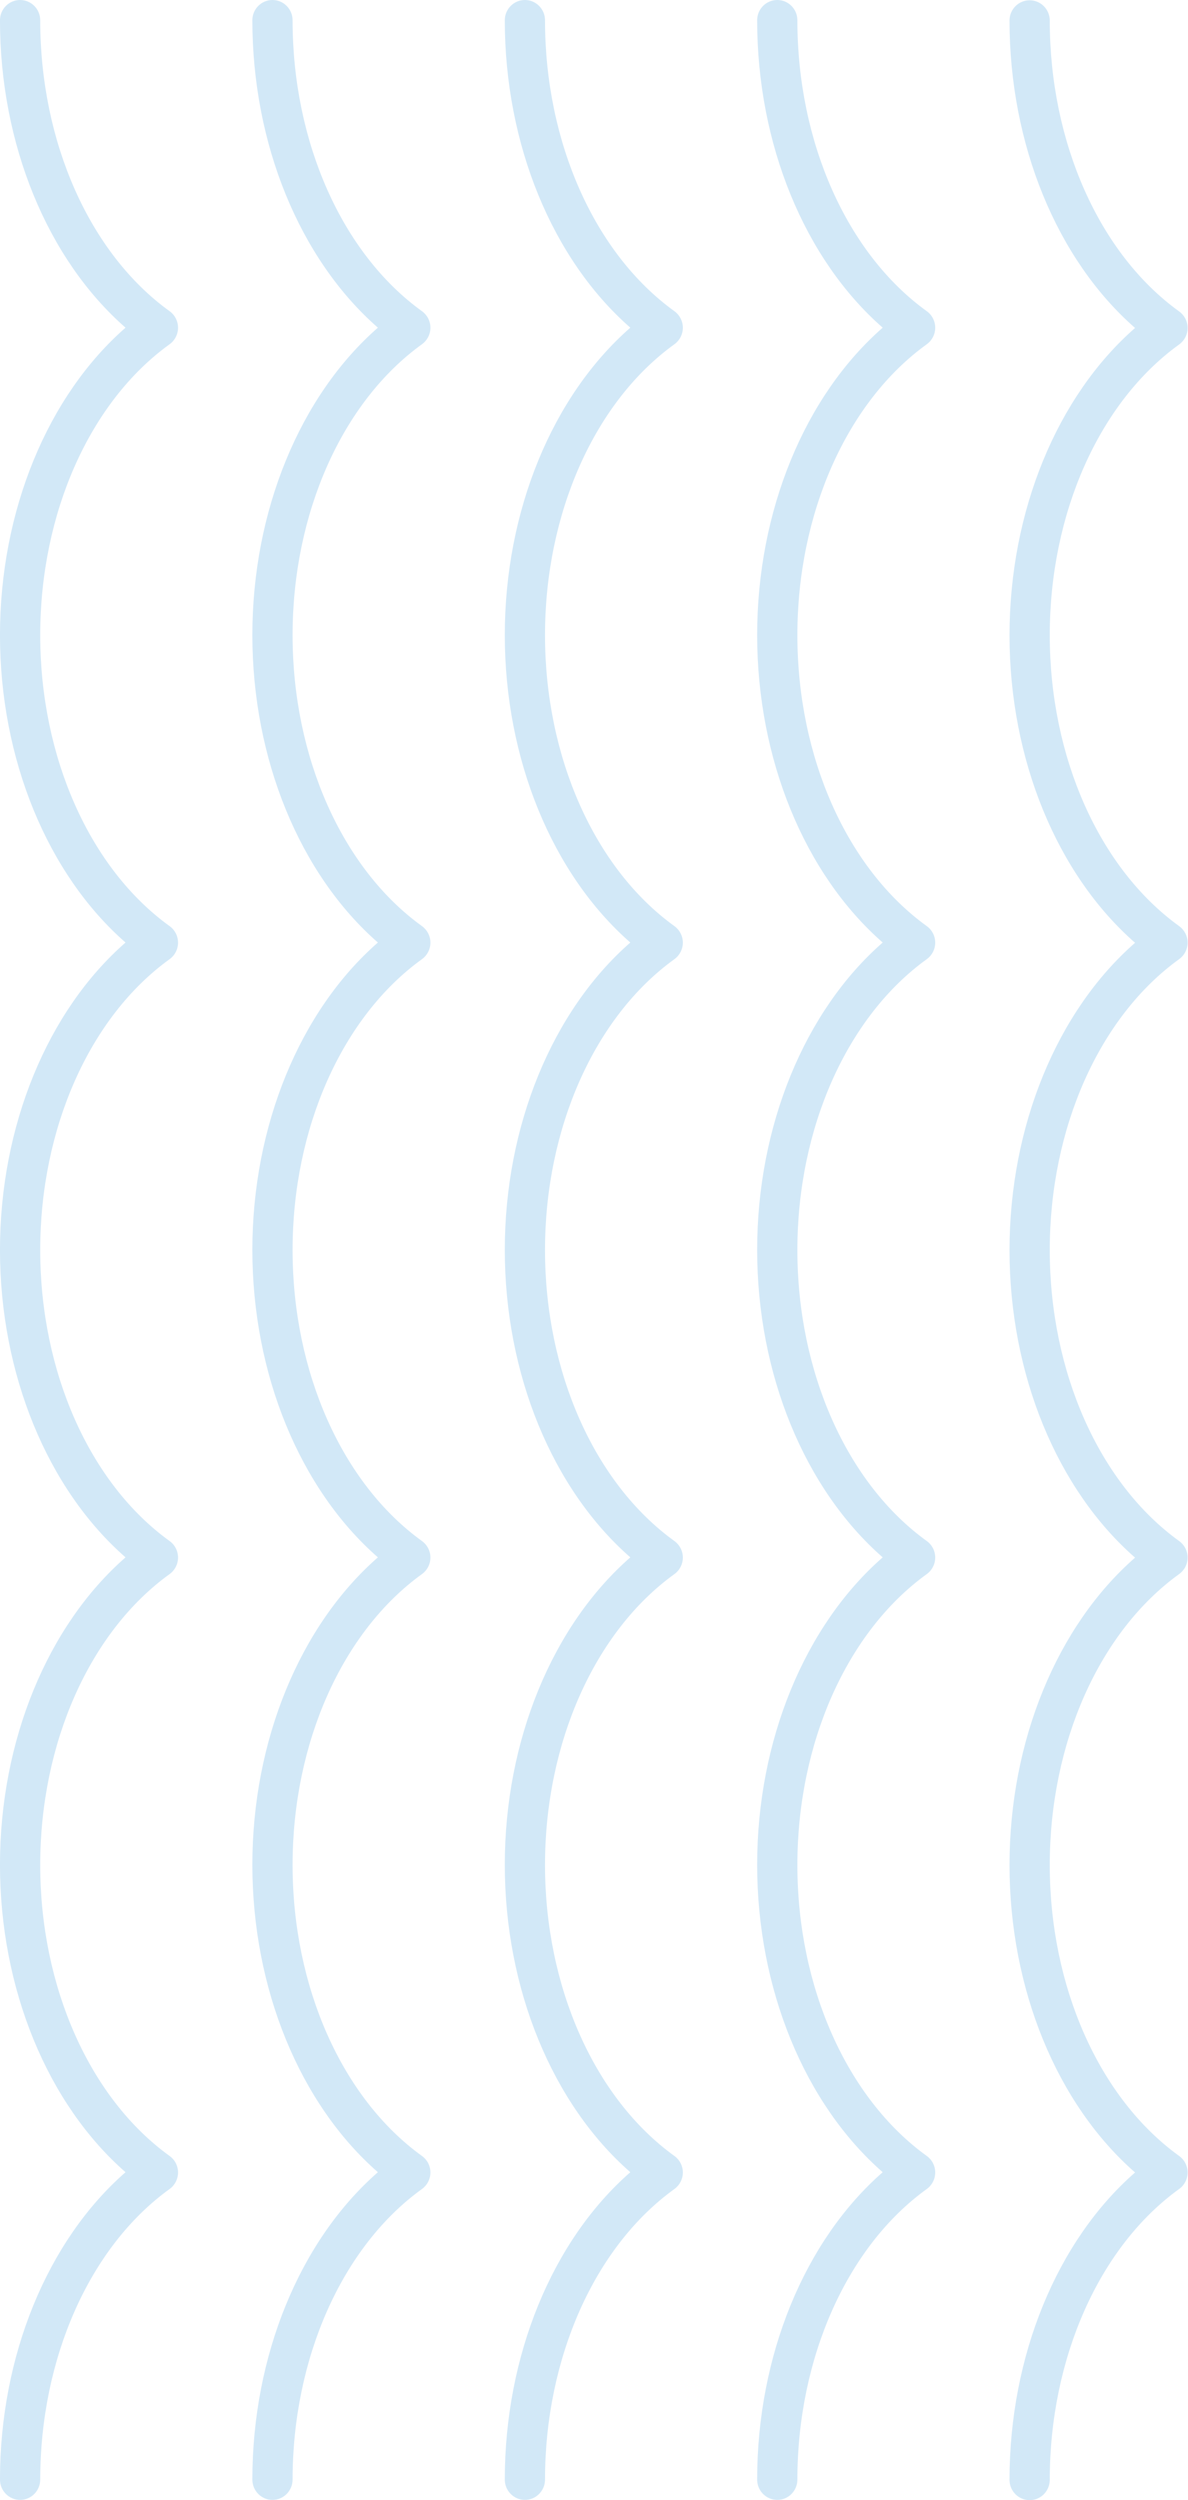 <svg width="68" height="143" viewBox="0 0 68 143" fill="none" xmlns="http://www.w3.org/2000/svg">
<path d="M60.087 141.843C60.087 134.872 62.925 128.494 67.495 125.2C67.797 124.983 67.977 124.633 67.977 124.257C67.977 123.882 67.797 123.532 67.495 123.314C62.925 120.021 60.087 113.645 60.087 106.672C60.087 99.698 62.925 93.323 67.495 90.029C67.797 89.811 67.977 89.462 67.977 89.086C67.977 88.711 67.797 88.361 67.495 88.143C62.925 84.85 60.087 78.474 60.087 71.501C60.087 64.527 62.925 58.151 67.495 54.858C67.797 54.64 67.977 54.29 67.977 53.915C67.977 53.539 67.797 53.19 67.495 52.972C62.925 49.678 60.087 43.303 60.087 36.329C60.087 29.356 62.925 22.994 67.495 19.701C67.797 19.483 67.977 19.133 67.977 18.758C67.977 18.382 67.797 18.032 67.495 17.814C62.925 14.524 60.087 8.146 60.087 1.174C60.087 0.535 59.571 0.016 58.935 0.016C58.3 0.016 57.784 0.535 57.784 1.174C57.784 8.273 60.506 14.855 64.97 18.758C60.506 22.66 57.784 29.242 57.784 36.341C57.784 43.44 60.506 50.021 64.97 53.924C60.506 57.827 57.784 64.409 57.784 71.507C57.784 78.606 60.506 85.188 64.97 89.091C60.506 92.993 57.784 99.575 57.784 106.674C57.784 113.773 60.506 120.354 64.97 124.257C60.506 128.16 57.784 134.742 57.784 141.84C57.784 142.48 58.3 142.999 58.935 142.999C59.571 142.999 60.087 142.48 60.087 141.84L60.087 141.843Z" fill="#D2E8F7"/>
<path d="M45.641 141.843C45.641 134.872 48.48 128.494 53.05 125.201C53.352 124.983 53.531 124.633 53.531 124.258C53.531 123.882 53.352 123.532 53.05 123.315C48.48 120.021 45.641 113.646 45.641 106.672C45.641 99.699 48.48 93.323 53.05 90.03C53.352 89.812 53.531 89.462 53.531 89.087C53.531 88.711 53.352 88.361 53.05 88.143C48.48 84.85 45.641 78.475 45.641 71.501C45.641 64.528 48.48 58.152 53.05 54.859C53.352 54.641 53.531 54.291 53.531 53.916C53.531 53.54 53.352 53.19 53.05 52.972C48.48 49.679 45.641 43.303 45.641 36.33C45.641 29.356 48.48 22.981 53.05 19.688C53.352 19.47 53.531 19.12 53.531 18.744C53.531 18.369 53.352 18.019 53.05 17.801C48.48 14.508 45.641 8.132 45.641 1.159C45.641 0.519 45.126 -3.6742e-07 44.49 -3.95196e-07C43.855 -4.22971e-07 43.339 0.519 43.339 1.159C43.339 8.257 46.06 14.839 50.525 18.742C46.06 22.645 43.339 29.227 43.339 36.325C43.339 43.424 46.06 50.006 50.525 53.909C46.06 57.811 43.339 64.393 43.339 71.492C43.339 78.591 46.06 85.172 50.525 89.075C46.06 92.978 43.339 99.56 43.339 106.658C43.339 113.757 46.06 120.339 50.525 124.242C46.06 128.144 43.339 134.726 43.339 141.825C43.339 142.464 43.855 142.984 44.49 142.984C45.126 142.984 45.641 142.464 45.641 141.825L45.641 141.843Z" fill="#D2E8F7"/>
<path d="M31.196 141.843C31.196 134.872 34.035 128.494 38.605 125.201C38.906 124.983 39.086 124.633 39.086 124.258C39.086 123.882 38.906 123.532 38.605 123.315C34.035 120.021 31.196 113.646 31.196 106.672C31.196 99.699 34.035 93.323 38.605 90.03C38.906 89.812 39.086 89.462 39.086 89.087C39.086 88.711 38.906 88.361 38.605 88.143C34.035 84.85 31.196 78.475 31.196 71.501C31.196 64.528 34.035 58.152 38.605 54.859C38.906 54.641 39.086 54.291 39.086 53.916C39.086 53.54 38.906 53.19 38.605 52.972C34.035 49.679 31.196 43.303 31.196 36.33C31.196 29.356 34.035 22.981 38.605 19.688C38.906 19.47 39.086 19.12 39.086 18.744C39.086 18.369 38.906 18.019 38.605 17.801C34.035 14.508 31.196 8.132 31.196 1.159C31.196 0.519 30.68 -3.6742e-07 30.045 -3.95196e-07C29.41 -4.22971e-07 28.894 0.519 28.894 1.159C28.894 8.257 31.615 14.839 36.079 18.742C31.615 22.645 28.894 29.227 28.894 36.325C28.894 43.424 31.615 50.006 36.079 53.909C31.615 57.811 28.894 64.393 28.894 71.492C28.894 78.591 31.615 85.172 36.079 89.075C31.615 92.978 28.894 99.56 28.894 106.658C28.894 113.757 31.615 120.339 36.079 124.242C31.615 128.144 28.894 134.726 28.894 141.825C28.894 142.464 29.41 142.984 30.045 142.984C30.68 142.984 31.196 142.464 31.196 141.825L31.196 141.843Z" fill="#D2E8F7"/>
<path d="M16.747 141.843C16.747 134.872 19.585 128.494 24.155 125.201C24.457 124.983 24.637 124.633 24.637 124.258C24.637 123.882 24.457 123.532 24.155 123.315C19.585 120.021 16.747 113.646 16.747 106.672C16.747 99.699 19.585 93.323 24.155 90.03C24.457 89.812 24.637 89.462 24.637 89.087C24.637 88.711 24.457 88.361 24.155 88.143C19.585 84.85 16.747 78.475 16.747 71.501C16.747 64.528 19.585 58.152 24.155 54.859C24.457 54.641 24.637 54.291 24.637 53.916C24.637 53.54 24.457 53.19 24.155 52.972C19.585 49.679 16.747 43.303 16.747 36.33C16.747 29.356 19.585 22.981 24.155 19.688C24.457 19.47 24.637 19.12 24.637 18.744C24.637 18.369 24.457 18.019 24.155 17.801C19.585 14.508 16.747 8.132 16.747 1.159C16.747 0.519 16.231 -3.6742e-07 15.596 -3.95196e-07C14.96 -4.22971e-07 14.445 0.519 14.445 1.159C14.445 8.257 17.166 14.839 21.63 18.742C17.166 22.645 14.445 29.227 14.445 36.325C14.445 43.424 17.166 50.006 21.63 53.909C17.166 57.811 14.445 64.393 14.445 71.492C14.445 78.591 17.166 85.172 21.63 89.075C17.166 92.978 14.445 99.56 14.445 106.658C14.445 113.757 17.166 120.339 21.63 124.242C17.166 128.144 14.445 134.726 14.445 141.825C14.445 142.464 14.96 142.984 15.596 142.984C16.231 142.984 16.747 142.464 16.747 141.825L16.747 141.843Z" fill="#D2E8F7"/>
<path d="M2.302 141.843C2.302 134.872 5.14 128.494 9.71 125.201C10.012 124.983 10.191 124.633 10.191 124.258C10.191 123.882 10.012 123.532 9.71 123.315C5.14 120.021 2.302 113.646 2.302 106.672C2.302 99.699 5.14 93.323 9.71 90.03C10.012 89.812 10.191 89.462 10.191 89.087C10.191 88.711 10.012 88.361 9.71 88.143C5.14 84.85 2.302 78.475 2.302 71.501C2.302 64.528 5.14 58.152 9.71 54.859C10.012 54.641 10.191 54.291 10.191 53.916C10.191 53.54 10.012 53.19 9.71 52.972C5.14 49.679 2.302 43.303 2.302 36.33C2.302 29.356 5.14 22.981 9.71 19.688C10.012 19.47 10.191 19.12 10.191 18.744C10.191 18.369 10.012 18.019 9.71 17.801C5.14 14.508 2.302 8.132 2.302 1.159C2.302 0.519 1.786 -3.6742e-07 1.15 -3.95196e-07C0.515 -4.22971e-07 -0.001 0.519 -0.001 1.159C-0.001 8.257 2.721 14.839 7.185 18.742C2.721 22.645 -0.001 29.227 -0.001 36.325C-0.001 43.424 2.721 50.006 7.185 53.909C2.721 57.811 -0.001 64.393 -0.001 71.492C-0.001 78.591 2.721 85.172 7.185 89.075C2.721 92.978 -0.001 99.56 -0.001 106.658C-0.001 113.757 2.721 120.339 7.185 124.242C2.721 128.144 -0.001 134.726 -0.001 141.825C-0.001 142.464 0.515 142.984 1.15 142.984C1.786 142.984 2.302 142.464 2.302 141.825L2.302 141.843Z" fill="#D2E8F7"/>
</svg>
